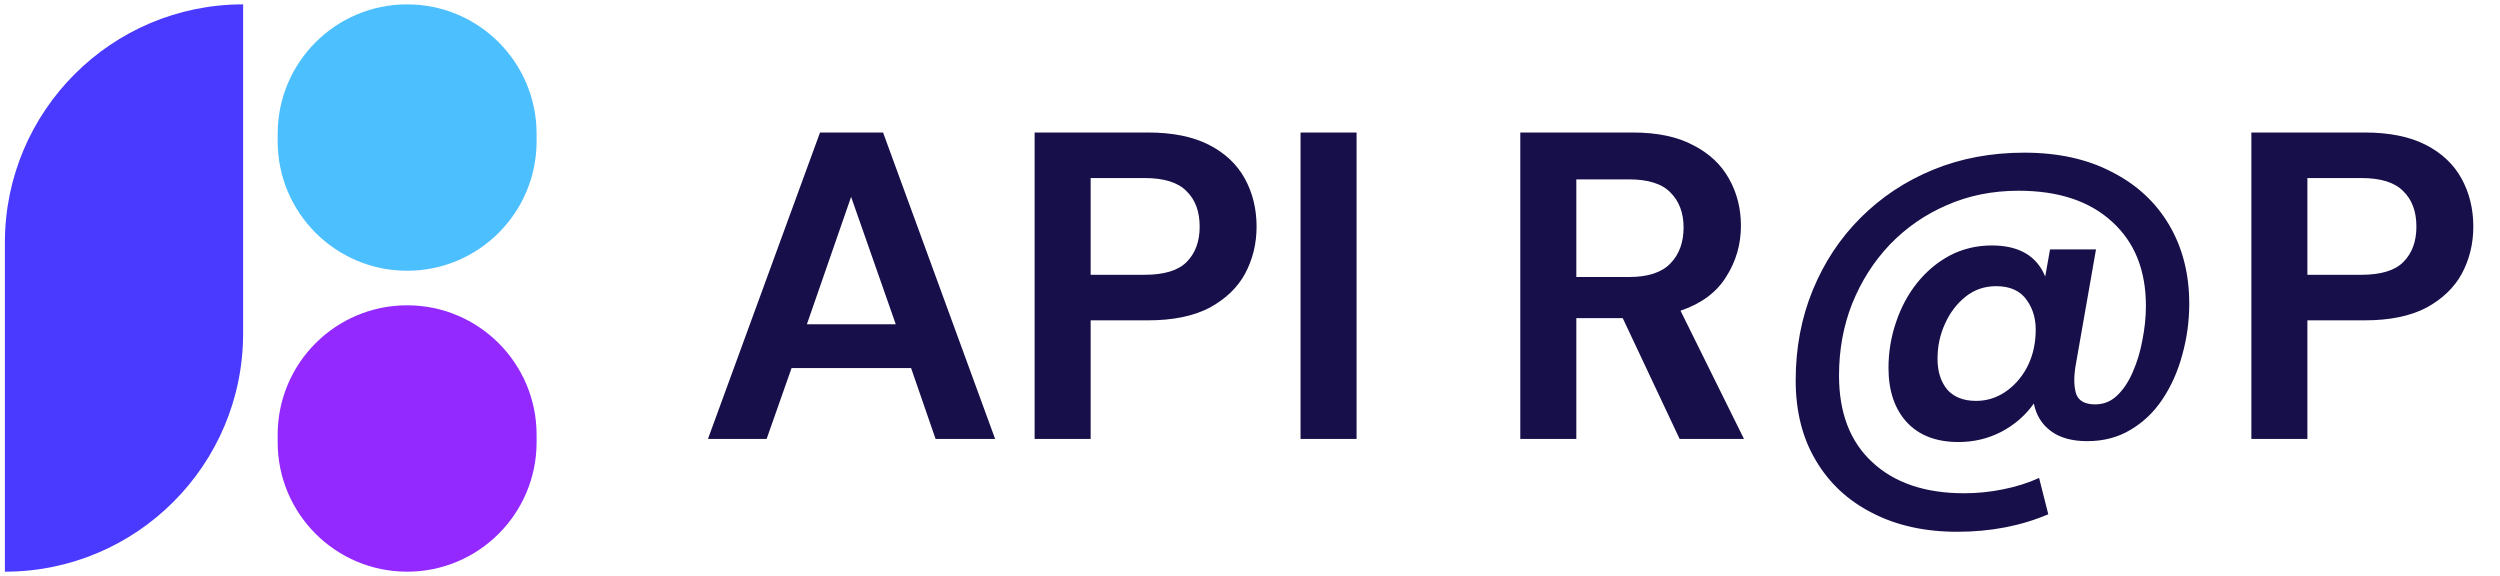 <svg width="217" height="50" viewBox="0 0 217 50" fill="none" xmlns="http://www.w3.org/2000/svg">
<path d="M61.45 38.102L71.178 11.502H76.65L86.378 38.102H81.21L79.082 31.947H68.708L66.542 38.102H61.45ZM70.038 28.146H77.752L73.876 17.088L70.038 28.146ZM89.805 38.102V11.502H99.647C101.775 11.502 103.535 11.857 104.929 12.566C106.322 13.276 107.361 14.251 108.045 15.492C108.729 16.734 109.071 18.127 109.071 19.672C109.071 21.142 108.741 22.497 108.083 23.738C107.424 24.954 106.398 25.942 105.005 26.703C103.611 27.437 101.825 27.805 99.647 27.805H94.669V38.102H89.805ZM94.669 23.852H99.343C101.04 23.852 102.256 23.485 102.991 22.75C103.751 21.991 104.131 20.965 104.131 19.672C104.131 18.355 103.751 17.329 102.991 16.595C102.256 15.835 101.04 15.454 99.343 15.454H94.669V23.852ZM112.887 38.102V11.502H117.751V38.102H112.887ZM131.961 38.102V11.502H141.727C143.855 11.502 145.603 11.87 146.971 12.604C148.364 13.314 149.403 14.289 150.087 15.53C150.771 16.747 151.113 18.102 151.113 19.596C151.113 21.218 150.682 22.7 149.821 24.043C148.985 25.385 147.668 26.36 145.869 26.968L151.379 38.102H145.793L140.853 27.614H136.825V38.102H131.961ZM136.825 24.043H141.423C143.044 24.043 144.235 23.65 144.995 22.864C145.755 22.079 146.135 21.041 146.135 19.748C146.135 18.482 145.755 17.468 144.995 16.709C144.26 15.948 143.057 15.569 141.385 15.569H136.825V24.043ZM169.887 46.158C167.075 46.158 164.617 45.614 162.515 44.525C160.412 43.461 158.778 41.941 157.613 39.965C156.447 38.014 155.865 35.696 155.865 33.011C155.865 30.198 156.359 27.589 157.347 25.183C158.335 22.776 159.715 20.686 161.489 18.913C163.287 17.114 165.39 15.72 167.797 14.732C170.203 13.745 172.838 13.251 175.701 13.251C178.639 13.251 181.173 13.808 183.301 14.922C185.454 16.012 187.113 17.544 188.279 19.52C189.444 21.497 190.027 23.776 190.027 26.36C190.027 27.881 189.824 29.363 189.419 30.806C189.039 32.225 188.469 33.505 187.709 34.645C186.974 35.759 186.049 36.646 184.935 37.304C183.845 37.963 182.591 38.292 181.173 38.292C179.855 38.292 178.804 38.001 178.019 37.419C177.233 36.836 176.739 36.038 176.537 35.025C175.802 36.063 174.852 36.886 173.687 37.495C172.547 38.077 171.318 38.368 170.001 38.368C168.075 38.368 166.581 37.798 165.517 36.658C164.453 35.493 163.921 33.922 163.921 31.947C163.921 30.578 164.136 29.261 164.567 27.994C164.997 26.703 165.605 25.562 166.391 24.575C167.201 23.561 168.151 22.763 169.241 22.18C170.355 21.598 171.571 21.306 172.889 21.306C175.245 21.306 176.79 22.206 177.525 24.005L177.943 21.648H181.933L180.147 31.832C179.995 32.821 180.02 33.618 180.223 34.227C180.451 34.809 180.995 35.1 181.857 35.1C182.591 35.1 183.225 34.847 183.757 34.34C184.314 33.809 184.77 33.124 185.125 32.288C185.505 31.427 185.783 30.503 185.961 29.515C186.163 28.501 186.265 27.513 186.265 26.55C186.265 23.46 185.289 21.028 183.339 19.255C181.388 17.456 178.677 16.556 175.207 16.556C172.952 16.556 170.875 16.974 168.975 17.811C167.1 18.621 165.453 19.761 164.035 21.23C162.641 22.7 161.552 24.41 160.767 26.36C160.007 28.286 159.627 30.363 159.627 32.593C159.627 35.835 160.589 38.343 162.515 40.117C164.44 41.915 167.1 42.815 170.495 42.815C171.635 42.815 172.762 42.7 173.877 42.472C175.017 42.245 176.055 41.915 176.993 41.484L177.791 44.639C175.409 45.652 172.775 46.158 169.887 46.158ZM171.521 34.797C172.433 34.797 173.269 34.543 174.029 34.036C174.789 33.53 175.409 32.846 175.891 31.985C176.372 31.098 176.638 30.11 176.689 29.02C176.765 27.855 176.511 26.867 175.929 26.056C175.371 25.246 174.485 24.84 173.269 24.84C172.255 24.84 171.369 25.145 170.609 25.753C169.849 26.36 169.253 27.146 168.823 28.108C168.392 29.046 168.177 30.059 168.177 31.148C168.177 32.238 168.455 33.124 169.013 33.809C169.595 34.467 170.431 34.797 171.521 34.797ZM195.418 38.102V11.502H205.26C207.388 11.502 209.149 11.857 210.542 12.566C211.935 13.276 212.974 14.251 213.658 15.492C214.342 16.734 214.684 18.127 214.684 19.672C214.684 21.142 214.355 22.497 213.696 23.738C213.037 24.954 212.011 25.942 210.618 26.703C209.225 27.437 207.439 27.805 205.26 27.805H200.282V38.102H195.418ZM200.282 23.852H204.956C206.653 23.852 207.869 23.485 208.604 22.75C209.364 21.991 209.744 20.965 209.744 19.672C209.744 18.355 209.364 17.329 208.604 16.595C207.869 15.835 206.653 15.454 204.956 15.454H200.282V23.852Z" fill="#170F49"/>
<path d="M0.424 21.057C0.424 9.636 9.682 0.378 21.103 0.378V28.943C21.103 40.364 11.845 49.622 0.424 49.622V21.057Z" fill="#4A3AFF"/>
<path d="M24.102 11.615C24.102 5.409 29.133 0.378 35.339 0.378C41.545 0.378 46.576 5.409 46.576 11.615V12.264C46.576 18.469 41.545 23.5 35.339 23.5C29.133 23.5 24.102 18.469 24.102 12.264V11.615Z" fill="#4CBFFF"/>
<path d="M24.102 37.737C24.102 31.531 29.133 26.5 35.339 26.5C41.545 26.5 46.576 31.531 46.576 37.737V38.386C46.576 44.591 41.545 49.622 35.339 49.622C29.133 49.622 24.102 44.591 24.102 38.386V37.737Z" fill="#9328FF"/>
</svg>
